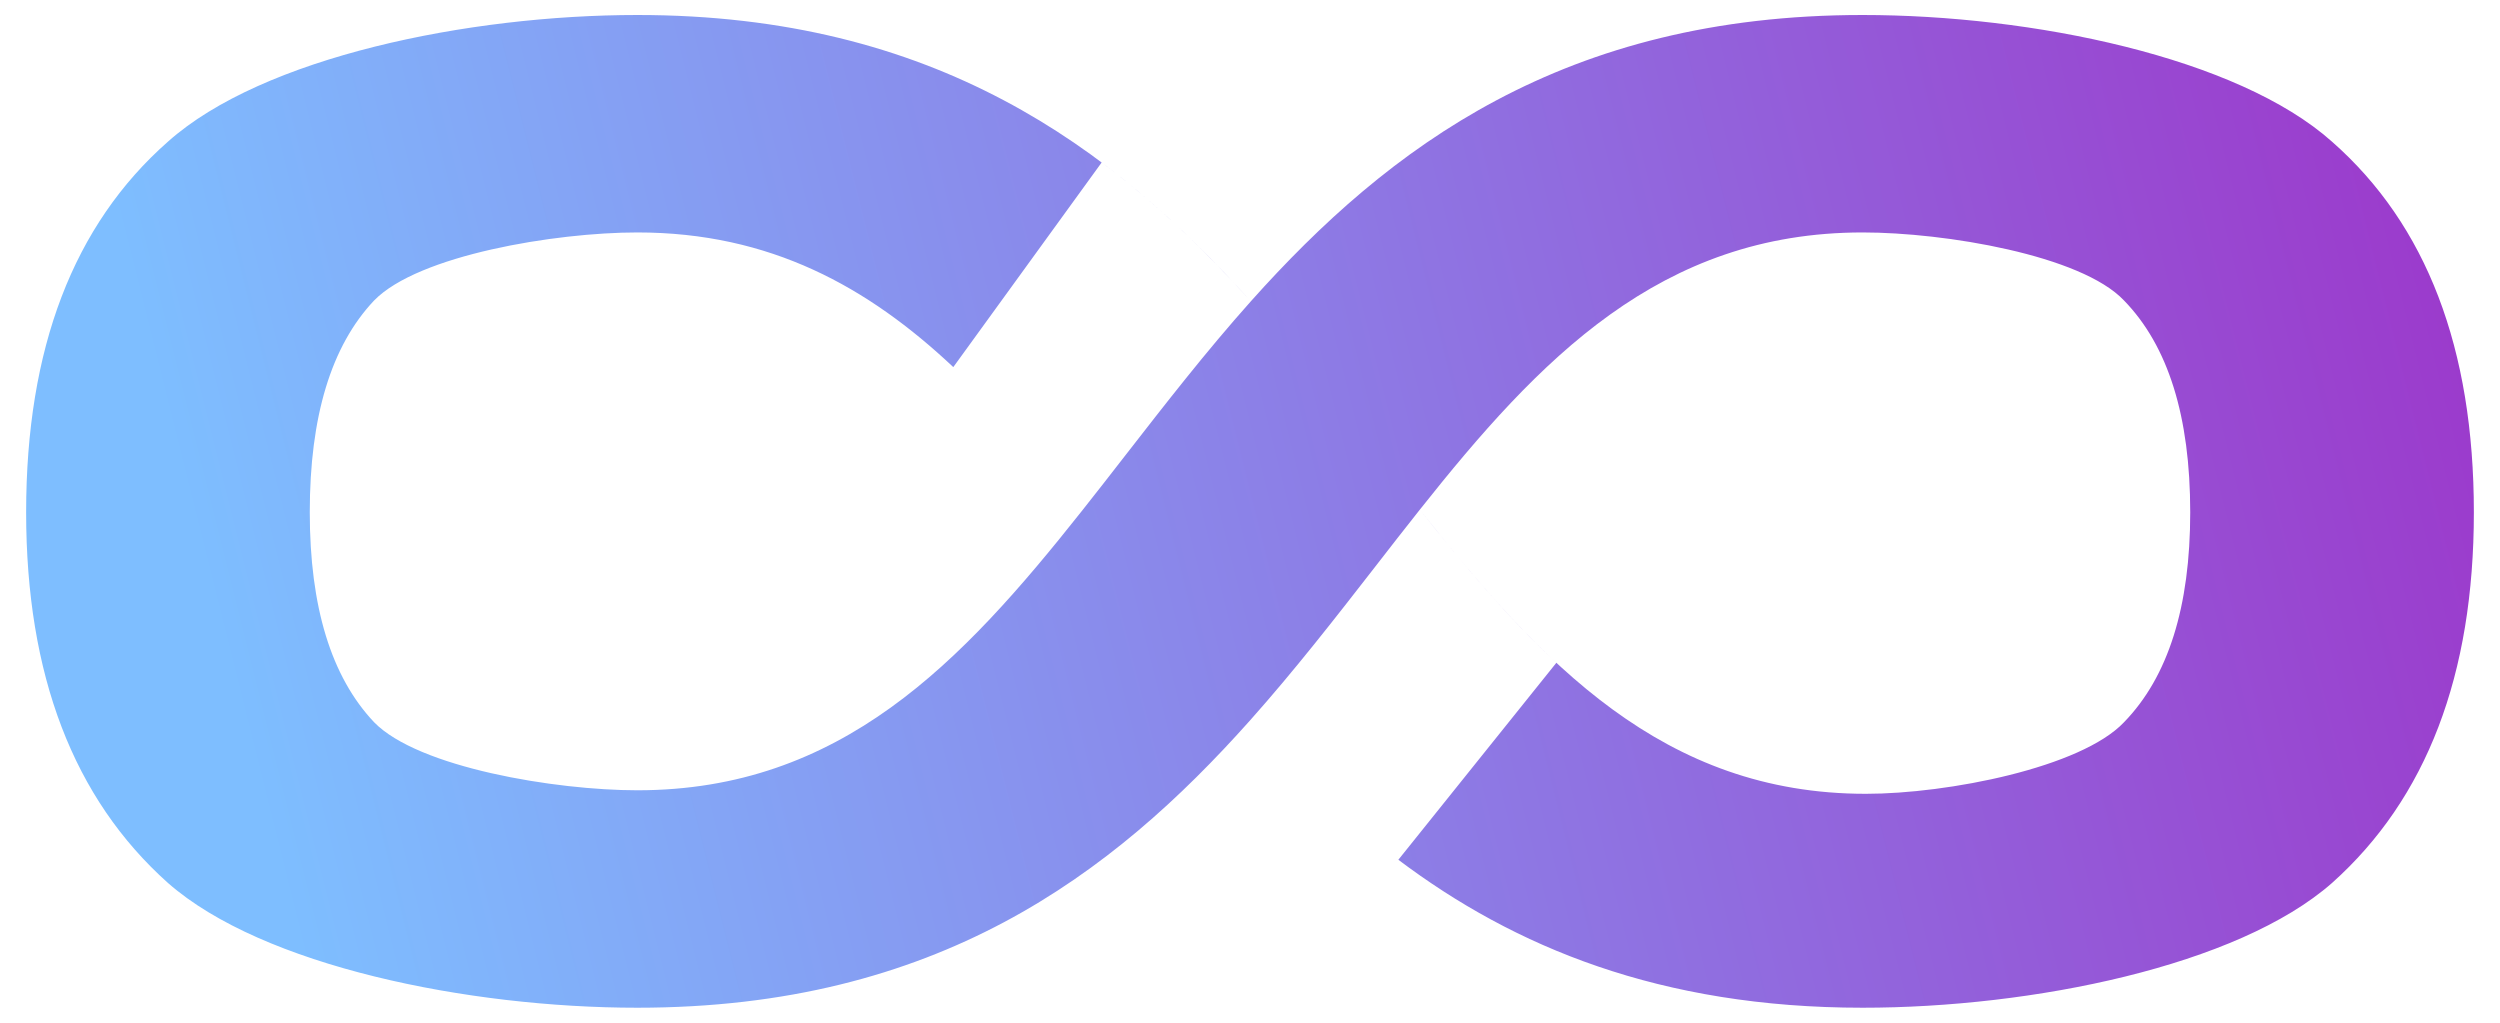 <svg width="44" height="18" viewBox="0 0 44 18" fill="none" xmlns="http://www.w3.org/2000/svg">
<path fill-rule="evenodd" clip-rule="evenodd" d="M11.217 17.736C8.244 17.736 4.62 17.004 2.956 15.54C1.292 14.053 0.46 11.879 0.46 9.017C0.46 6.132 1.292 3.958 2.956 2.493C4.62 1.007 8.244 0.264 11.217 0.264C16.452 0.264 19.562 2.577 22.015 5.303C24.447 2.58 27.534 0.264 32.783 0.264C35.756 0.264 39.38 1.007 41.044 2.494C42.708 3.958 43.54 6.132 43.54 9.017C43.54 11.879 42.708 14.053 41.044 15.54C39.38 17.004 35.756 17.736 32.783 17.736C29.22 17.736 26.653 16.669 24.611 15.132L27.392 11.665C26.546 10.882 25.768 9.953 24.989 8.97C24.728 9.299 24.467 9.634 24.205 9.972L24.199 9.98C23.5 10.879 22.784 11.8 22 12.68C19.566 15.411 16.477 17.736 11.217 17.736ZM6.584 5.289C7.36 4.49 9.775 4.091 11.217 4.091C13.558 4.091 15.277 5.05 16.778 6.461L19.389 2.86C20.365 3.589 21.224 4.425 22.015 5.303C21.225 6.188 20.505 7.116 19.801 8.021C19.544 8.352 19.29 8.679 19.035 9C16.922 11.667 14.795 13.909 11.217 13.909C9.775 13.909 7.36 13.509 6.584 12.711C5.829 11.912 5.452 10.68 5.452 9.016C5.452 7.33 5.829 6.088 6.584 5.289ZM37.383 12.711C36.629 13.509 34.281 13.971 32.839 13.971C29.272 13.971 27.137 11.679 24.989 8.97C27.094 6.317 29.219 4.091 32.783 4.091C34.225 4.091 36.629 4.49 37.383 5.289C38.16 6.088 38.548 7.33 38.548 9.016C38.548 10.681 38.16 11.912 37.383 12.711Z" fill="url(#paint0_linear_168_1616)"/>
<defs>
<linearGradient id="paint0_linear_168_1616" x1="43.54" y1="3.527" x2="4.376" y2="13.318" gradientUnits="userSpaceOnUse">
<stop stop-color="#9C38CB"/>
<stop offset="1" stop-color="#7EBEFF"/>
</linearGradient>
</defs>
</svg>
